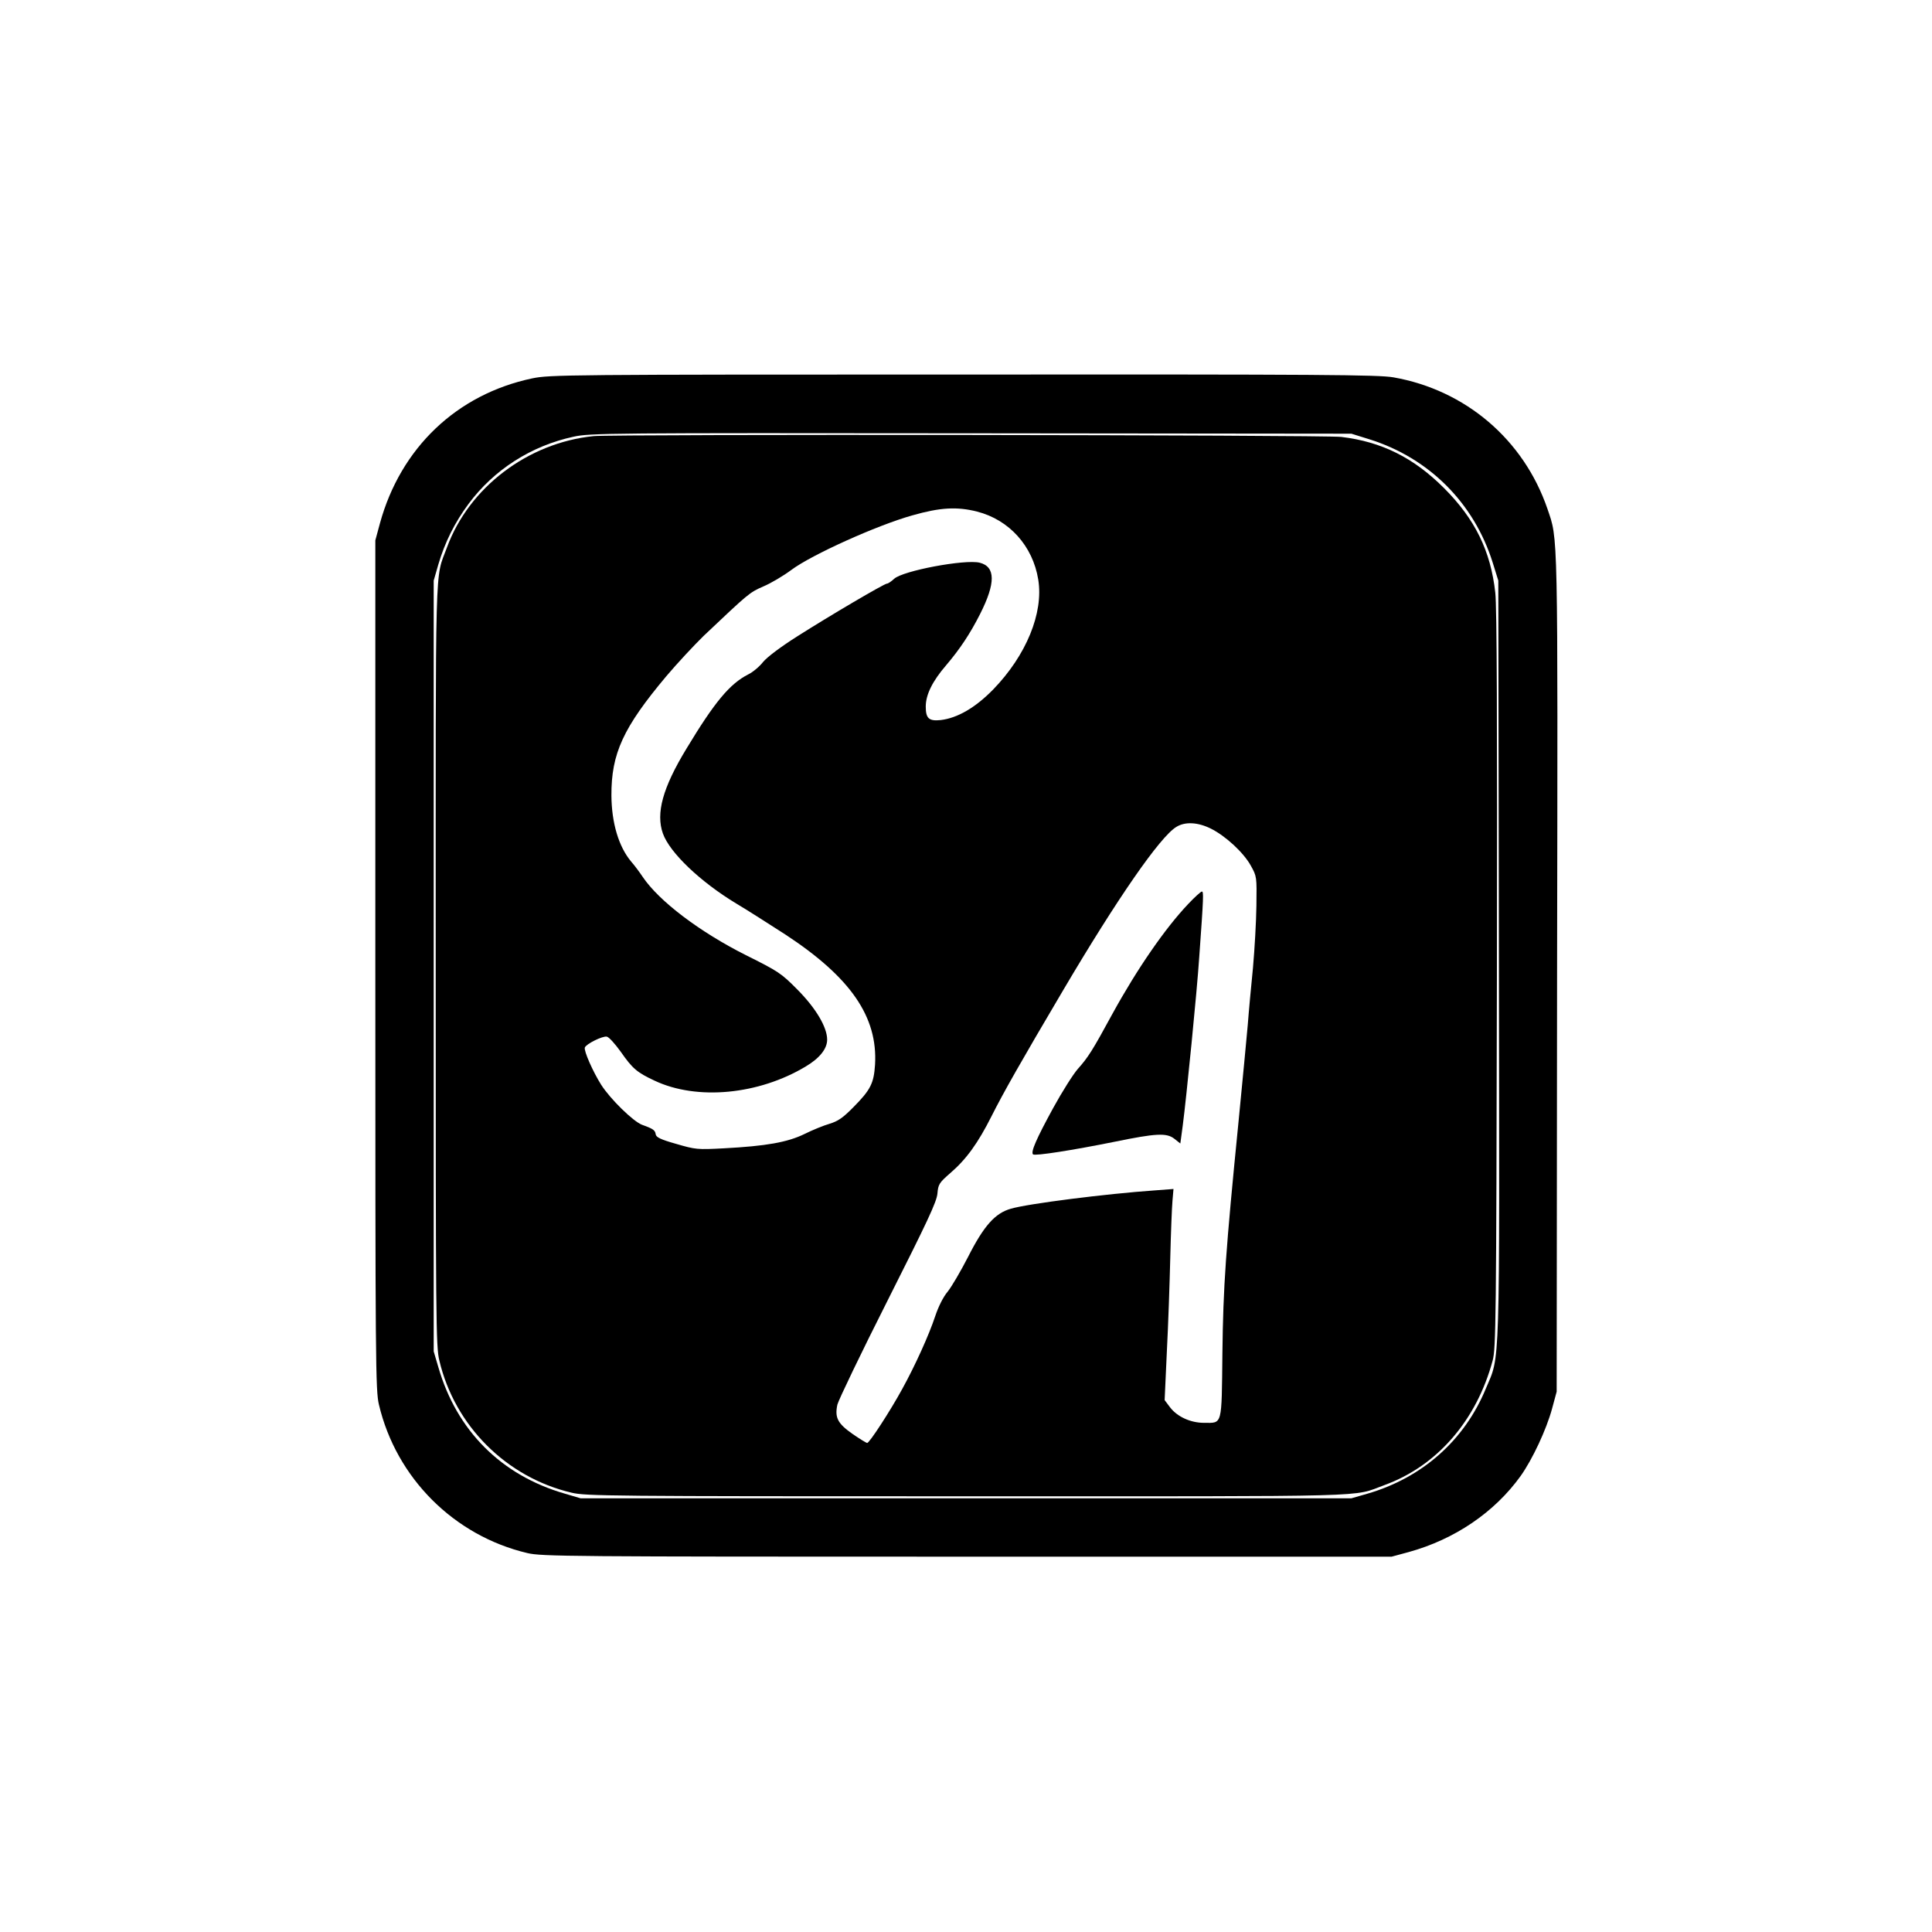 <?xml version="1.0" standalone="no"?>
<!DOCTYPE svg PUBLIC "-//W3C//DTD SVG 20010904//EN"
 "http://www.w3.org/TR/2001/REC-SVG-20010904/DTD/svg10.dtd">
<svg version="1.0" xmlns="http://www.w3.org/2000/svg"
 width="960pt" height="960pt" viewBox="0 0 960 960"
 preserveAspectRatio="xMidYMid meet">
<g transform="translate(0,960) scale(0.1,-0.1)"
fill="#000000" stroke="none">
<path d="M2645 7720 c-375 -79 -654 -345 -757 -720 l-23 -85 0 -2110 c0 -1986
1 -2114 18 -2185 86 -364 373 -651 737 -737 71 -17 199 -18 2185 -18 l2110 0
85 23 c228 63 426 197 556 378 59 83 128 231 156 334 l23 85 2 2075 c4 2243 5
2155 -48 2312 -118 344 -407 590 -765 653 -76 13 -347 15 -2138 14 -1972 0
-2054 -1 -2141 -19z m4160 -303 c296 -93 519 -316 612 -612 l28 -90 3 -1880
c3 -2090 7 -1963 -65 -2135 -106 -257 -316 -443 -588 -522 l-80 -23 -1915 0
-1915 0 -78 23 c-316 91 -538 313 -629 629 l-23 78 0 1915 0 1915 23 80 c32
109 81 208 150 301 126 170 312 289 522 334 81 18 174 19 1975 17 l1890 -2 90
-28z"/>
<path d="M2950 7433 c-328 -33 -620 -256 -729 -553 -61 -167 -56 2 -56 -2075
0 -1773 1 -1895 18 -1965 76 -324 333 -581 657 -657 70 -17 192 -18 1965 -18
2077 0 1908 -5 2075 56 261 95 457 321 537 619 16 60 18 191 21 1890 2 1294 0
1854 -8 1925 -23 208 -101 366 -255 520 -151 151 -310 230 -510 254 -83 10
-3621 14 -3715 4z m1905 -375 c160 -41 277 -171 304 -338 27 -166 -60 -377
-224 -546 -88 -90 -177 -142 -261 -152 -58 -6 -74 8 -74 67 0 59 33 126 101
205 69 81 120 158 169 255 78 154 77 235 -2 255 -73 18 -382 -40 -425 -80 -14
-13 -30 -24 -36 -24 -13 0 -282 -158 -447 -263 -82 -52 -148 -102 -168 -126
-18 -23 -51 -51 -74 -62 -92 -47 -167 -137 -307 -369 -118 -194 -153 -321
-117 -422 34 -95 186 -240 365 -348 51 -30 160 -100 244 -154 323 -212 459
-408 445 -646 -6 -93 -22 -125 -107 -211 -53 -54 -77 -70 -119 -83 -28 -8 -85
-31 -125 -51 -84 -41 -191 -60 -401 -71 -131 -7 -140 -6 -236 22 -78 22 -100
33 -102 48 -3 20 -12 27 -68 47 -44 17 -157 127 -203 199 -41 65 -87 169 -81
185 7 18 88 58 109 54 11 -2 42 -37 70 -76 58 -83 80 -102 168 -143 210 -99
517 -70 751 71 69 41 106 88 106 133 0 62 -56 156 -147 248 -82 83 -95 91
-257 172 -229 115 -431 268 -512 388 -16 24 -42 59 -58 77 -62 74 -97 192 -98
328 -1 209 59 338 272 592 54 64 138 154 186 201 224 212 228 216 297 246 38
16 100 53 139 82 100 75 426 222 601 271 140 40 222 44 322 19z m1161 -1575
c73 -36 163 -119 199 -184 30 -54 30 -55 28 -199 -1 -80 -9 -218 -17 -308 -9
-90 -21 -218 -26 -285 -6 -67 -26 -279 -45 -472 -65 -654 -77 -825 -81 -1160
-4 -364 1 -345 -91 -345 -67 0 -133 30 -169 77 l-27 36 11 241 c7 133 14 342
17 466 3 124 8 251 11 284 l5 58 -93 -7 c-243 -17 -630 -66 -715 -91 -78 -22
-134 -84 -213 -240 -36 -70 -81 -147 -101 -172 -22 -26 -46 -74 -62 -122 -31
-94 -101 -248 -164 -362 -60 -110 -163 -268 -174 -268 -4 0 -37 20 -73 45 -74
52 -89 81 -75 146 6 23 118 257 251 520 195 387 242 486 246 528 4 47 9 54 65
103 79 68 137 149 203 280 61 121 142 264 357 628 268 454 481 762 562 811 43
27 106 24 171 -8z"/>
<path d="M5904 5108 c-114 -120 -253 -321 -376 -545 -99 -182 -121 -217 -172
-274 -23 -26 -78 -113 -123 -195 -83 -152 -112 -218 -100 -230 9 -9 199 21
402 62 210 43 262 46 301 15 l29 -23 12 89 c18 137 71 669 82 838 22 304 22
325 13 325 -5 0 -36 -28 -68 -62z"/>
</g>
</svg>
